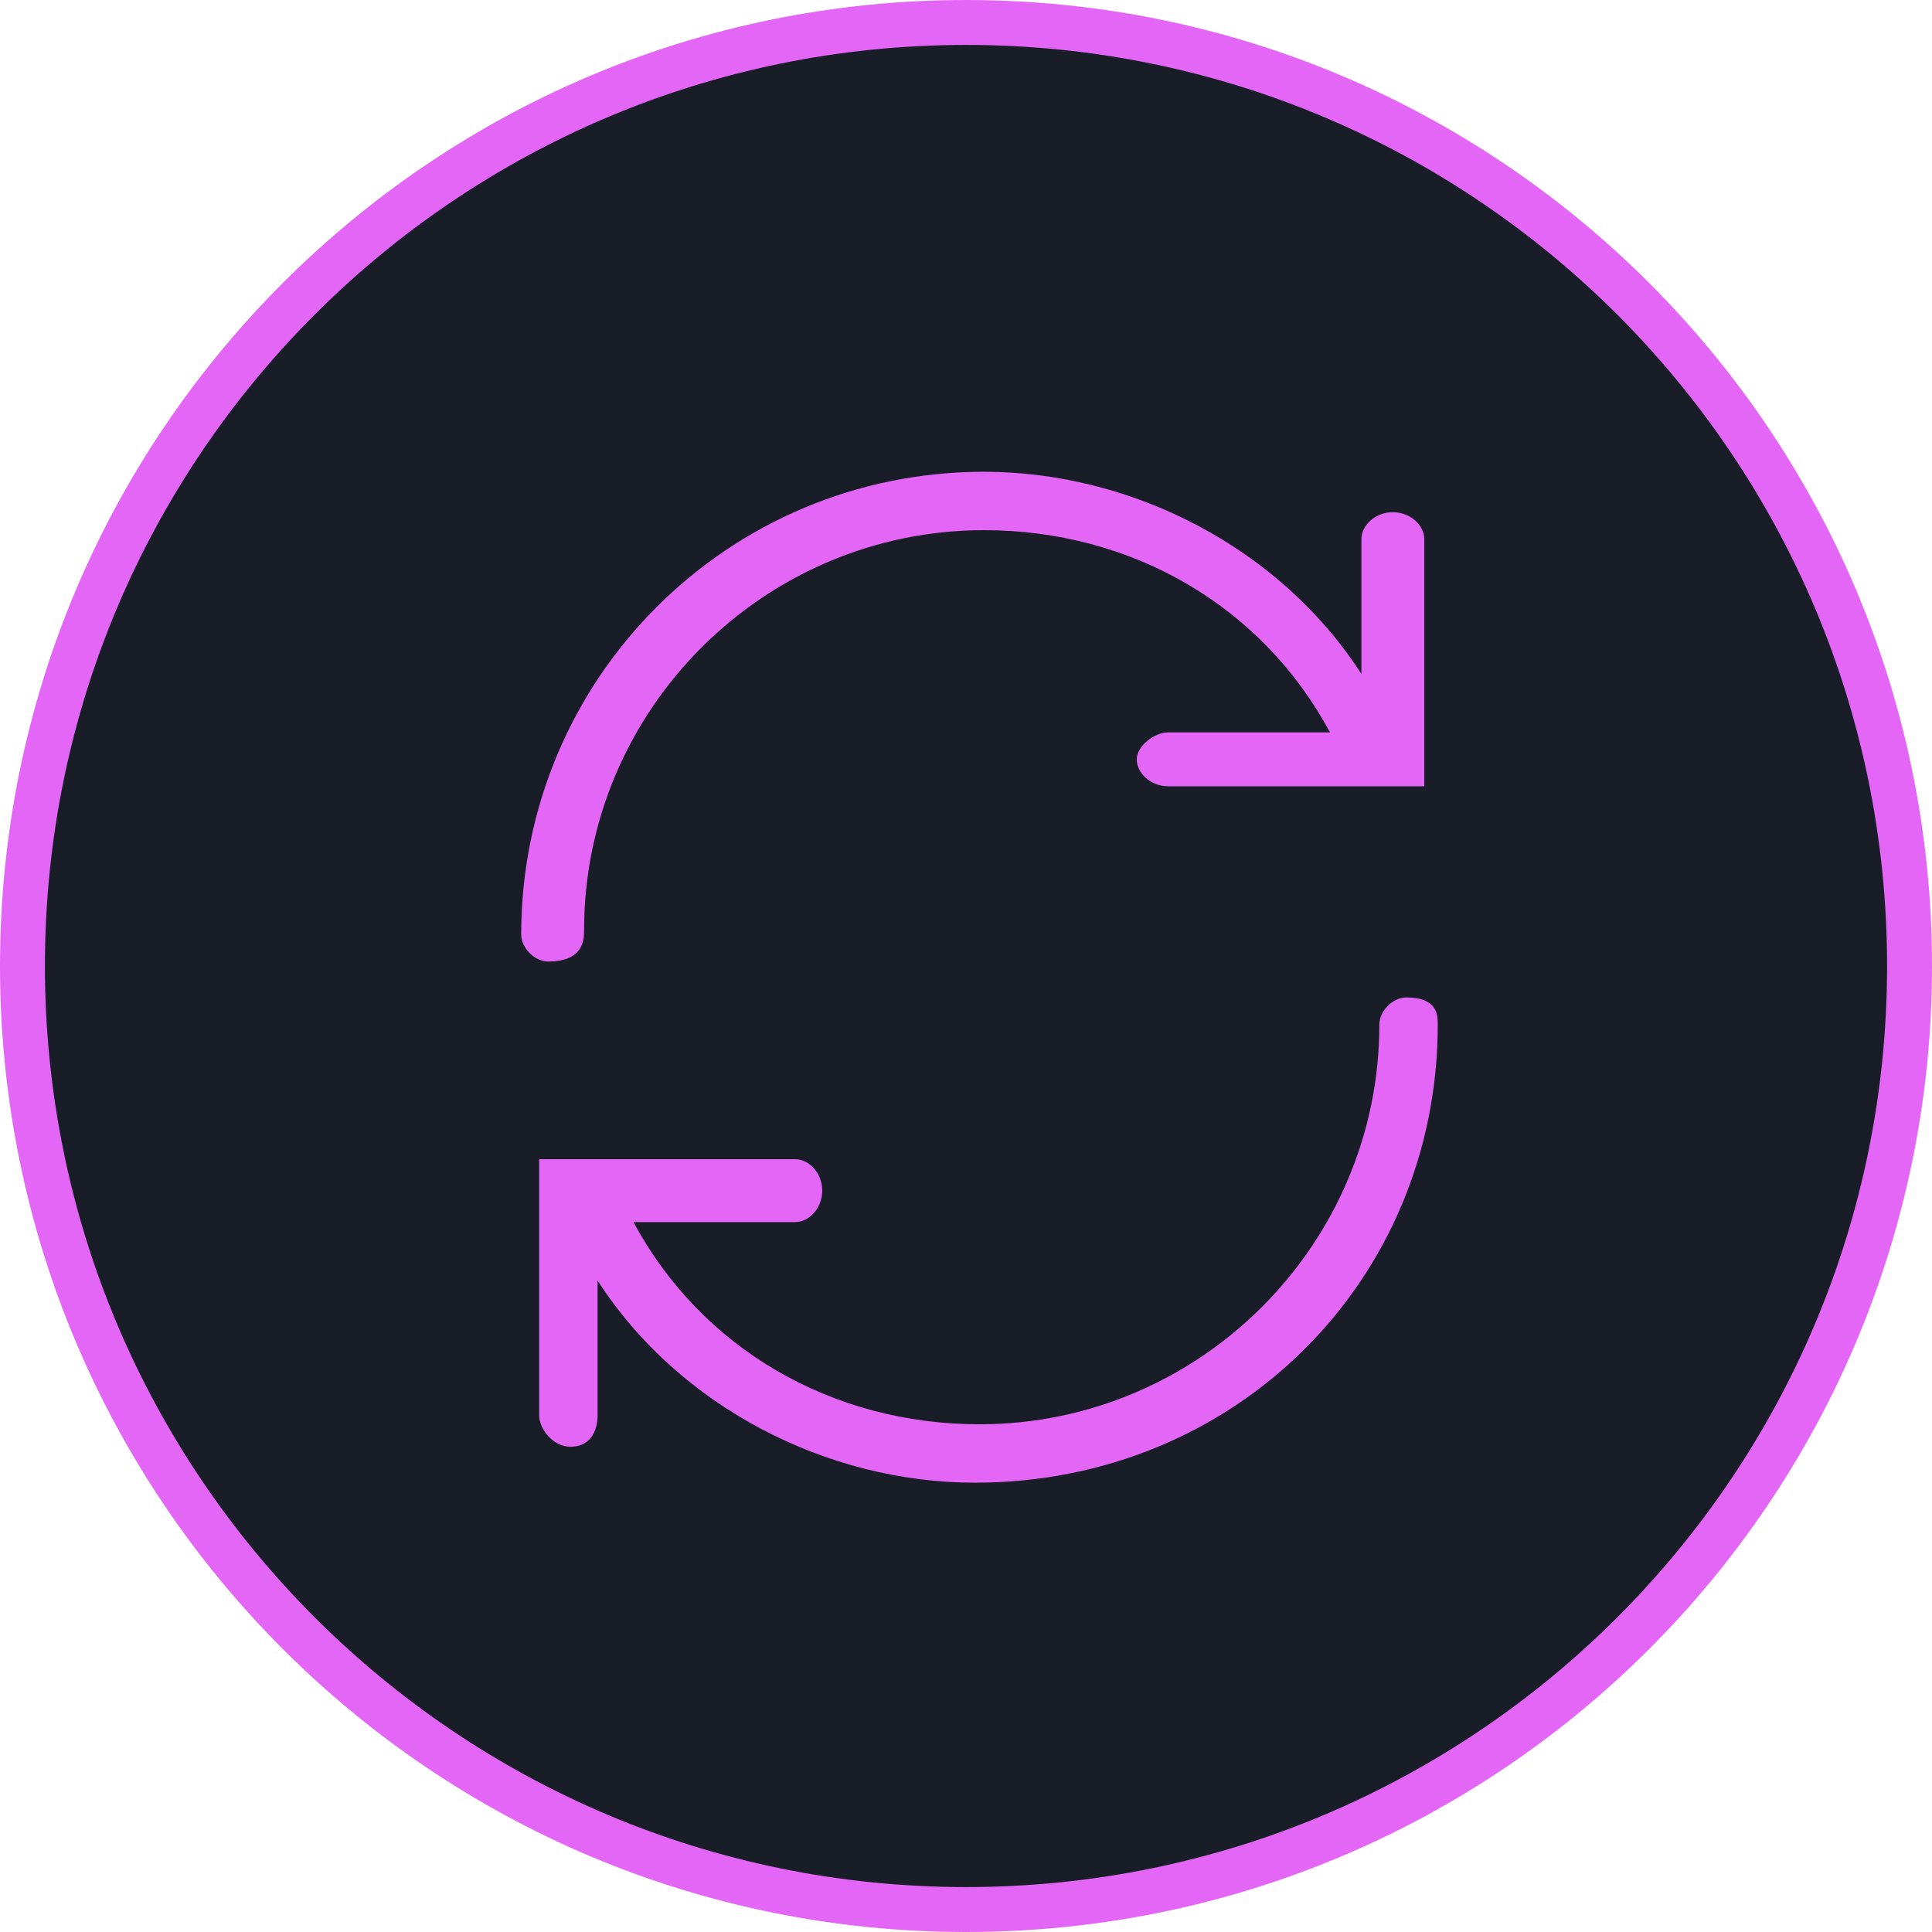 <?xml version="1.0" encoding="utf-8"?>
<!-- Generator: Adobe Illustrator 21.1.0, SVG Export Plug-In . SVG Version: 6.00 Build 0)  -->
<svg version="1.1" id="Layer_1" xmlns="http://www.w3.org/2000/svg" xmlns:xlink="http://www.w3.org/1999/xlink" x="0px" y="0px"
	 viewBox="0 0 43 43" style="enable-background:new 0 0 43 43;" xml:space="preserve">
<style type="text/css">
	.st0{fill:#181D27;stroke:#E366F6;stroke-miterlimit:10;}
	.st1{fill:#E366F6;}
</style>
<path class="st0" d="M21.5,0.5c11.6,0,21,9.4,21,21s-9.4,21-21,21s-21-9.4-21-21S9.9,0.5,21.5,0.5z"/>
<g>
	<path class="st1" d="M31.3,22.2c-0.3,0-0.6,0.3-0.6,0.6c0,4.9-4,8.9-8.9,8.9c-3.3,0-6.2-1.7-7.7-4.5h3.6c0.3,0,0.6-0.3,0.6-0.7
		s-0.3-0.7-0.6-0.7H12v5.7c0,0.3,0.3,0.7,0.7,0.7s0.6-0.3,0.6-0.7v-3c1.8,2.8,5.1,4.5,8.4,4.5C27.5,33,32,28.5,32,22.8
		C32,22.6,32,22.2,31.3,22.2z"/>
	<path class="st1" d="M13,20.7c0-4.9,4-8.9,8.9-8.9c3.3,0,6.2,1.7,7.7,4.5H26c-0.3,0-0.7,0.3-0.7,0.6s0.3,0.6,0.7,0.6h5.7V12
		c0-0.3-0.3-0.6-0.7-0.6s-0.7,0.3-0.7,0.6v3c-1.8-2.8-5.1-4.5-8.4-4.5c-5.7,0-10.3,4.6-10.3,10.3c0,0.3,0.3,0.6,0.6,0.6
		C13,21.4,13,20.9,13,20.7z"/>
</g>
</svg>
